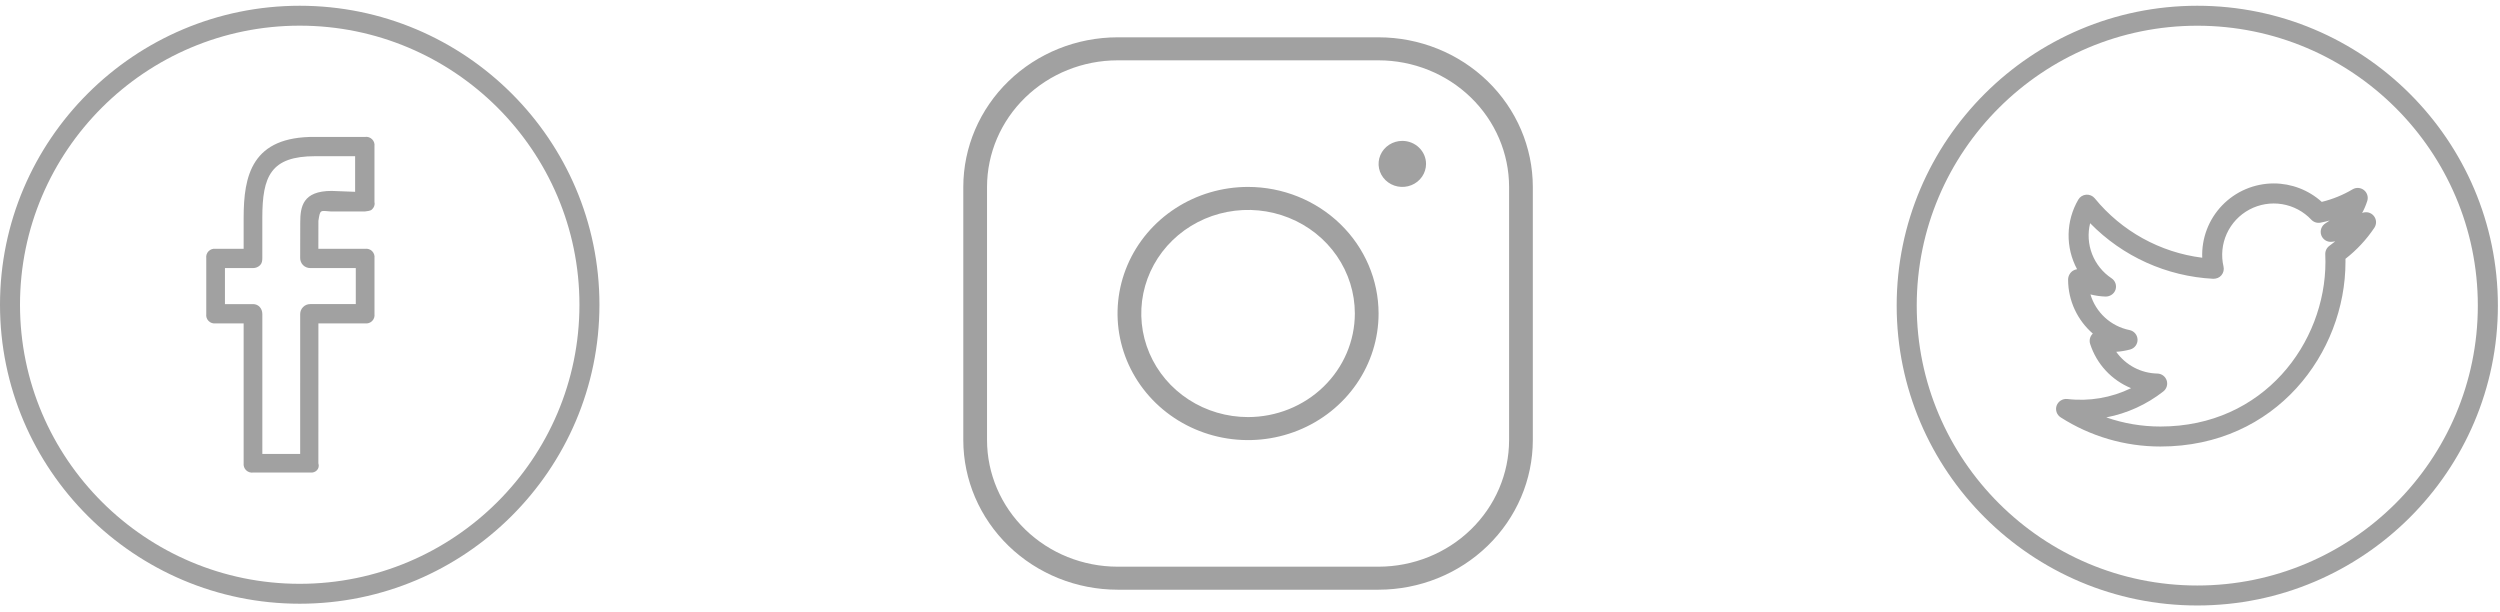<svg width="339" height="83" viewBox="0 0 339 83" fill="none" xmlns="http://www.w3.org/2000/svg">
<path d="M40.642 0.78C18.234 0.78 0 18.965 0 41.322C0 63.68 18.234 81.865 40.642 81.865C63.05 81.865 81.284 63.68 81.284 41.322C81.284 18.965 63.05 0.78 40.642 0.78ZM40.642 79.165C19.727 79.165 2.712 62.188 2.712 41.322C2.712 20.457 19.727 3.48 40.642 3.48C61.557 3.48 78.572 20.457 78.572 41.322C78.572 62.188 61.557 79.165 40.642 79.165Z" fill="#A1A1A1"/>
<path d="M49.513 18.565H42.751C34.138 18.479 33.038 23.797 33.038 29.552V33.736H29.236C29.064 33.714 28.89 33.731 28.725 33.786C28.561 33.842 28.412 33.934 28.289 34.056C28.167 34.178 28.074 34.327 28.018 34.491C27.963 34.655 27.946 34.829 27.969 35.001V42.587C27.946 42.758 27.963 42.932 28.018 43.096C28.074 43.26 28.167 43.409 28.289 43.531C28.412 43.653 28.561 43.746 28.725 43.801C28.89 43.857 29.064 43.874 29.236 43.851H33.038V62.815C33.017 62.987 33.035 63.161 33.092 63.325C33.149 63.488 33.242 63.636 33.365 63.758C33.488 63.88 33.638 63.973 33.802 64.028C33.966 64.084 34.141 64.101 34.313 64.079H42.056C42.804 64.165 43.41 63.561 43.171 62.815L43.176 43.851H49.513C49.685 43.874 49.859 43.857 50.024 43.801C50.188 43.746 50.337 43.653 50.46 43.531C50.582 43.409 50.675 43.26 50.73 43.096C50.786 42.932 50.803 42.758 50.78 42.587V35.001C50.803 34.829 50.786 34.655 50.73 34.491C50.675 34.327 50.582 34.178 50.46 34.056C50.337 33.934 50.188 33.842 50.024 33.786C49.859 33.731 49.685 33.714 49.513 33.736H43.169L43.176 29.944C43.422 28.328 43.422 28.591 44.925 28.679H49.459C49.812 28.601 50.187 28.644 50.451 28.389C50.714 28.133 50.866 27.784 50.778 27.415V19.829C50.801 19.658 50.784 19.484 50.729 19.32C50.674 19.156 50.581 19.007 50.459 18.885C50.337 18.762 50.188 18.67 50.023 18.614C49.859 18.559 49.684 18.542 49.513 18.565ZM48.157 26.009L44.978 25.888C41.042 25.888 40.713 28.02 40.713 30.202L40.703 34.996C40.702 35.173 40.737 35.349 40.805 35.513C40.873 35.677 40.972 35.827 41.098 35.952C41.224 36.078 41.373 36.178 41.538 36.245C41.702 36.313 41.878 36.349 42.056 36.349H48.245V41.234H42.061C41.702 41.234 41.357 41.376 41.103 41.629C40.849 41.882 40.706 42.226 40.705 42.584L40.703 61.551H35.573V42.587C35.573 41.841 35.063 41.236 34.313 41.236H30.503V36.351H34.313C34.491 36.351 34.667 36.317 34.831 36.249C34.996 36.181 35.145 36.082 35.271 35.957C35.525 35.701 35.57 35.357 35.57 34.998V29.549C35.57 23.88 36.718 21.18 42.748 21.18H48.154V26.009H48.157Z" fill="#A1A1A1"/>
<path d="M169.237 25.346C165.737 25.346 162.315 26.353 159.405 28.239C156.494 30.125 154.226 32.806 152.886 35.943C151.547 39.08 151.196 42.531 151.879 45.861C152.562 49.191 154.248 52.249 156.723 54.65C159.198 57.05 162.351 58.685 165.784 59.348C169.217 60.01 172.776 59.67 176.01 58.371C179.244 57.072 182.008 54.871 183.953 52.049C185.897 49.226 186.935 45.907 186.935 42.512C186.93 37.961 185.064 33.598 181.746 30.38C178.428 27.162 173.929 25.352 169.237 25.346ZM169.237 56.556C166.373 56.556 163.574 55.733 161.192 54.19C158.811 52.646 156.955 50.453 155.859 47.887C154.763 45.32 154.476 42.496 155.035 39.772C155.594 37.048 156.973 34.545 158.998 32.581C161.023 30.617 163.603 29.279 166.412 28.737C169.221 28.195 172.133 28.474 174.778 29.537C177.424 30.599 179.686 32.4 181.277 34.709C182.868 37.019 183.717 39.734 183.717 42.512C183.713 46.236 182.186 49.805 179.471 52.438C176.757 55.071 173.076 56.552 169.237 56.556ZM186.935 5.06H151.539C145.994 5.066 140.677 7.205 136.756 11.008C132.835 14.812 130.629 19.968 130.623 25.346V59.678C130.629 65.056 132.835 70.212 136.756 74.016C140.677 77.819 145.994 79.958 151.539 79.964H186.935C192.481 79.958 197.797 77.819 201.718 74.016C205.639 70.212 207.845 65.056 207.851 59.678V25.346C207.845 19.968 205.639 14.812 201.718 11.008C197.797 7.205 192.481 5.066 186.935 5.06ZM204.633 59.678C204.628 64.228 202.762 68.592 199.444 71.81C196.126 75.028 191.627 76.838 186.935 76.843H151.539C146.847 76.838 142.348 75.028 139.03 71.81C135.713 68.592 133.846 64.228 133.841 59.678V25.346C133.846 20.795 135.713 16.432 139.03 13.214C142.348 9.996 146.847 8.186 151.539 8.181H186.935C191.627 8.186 196.126 9.996 199.444 13.214C202.762 16.432 204.628 20.795 204.633 25.346V59.678ZM193.371 22.225C193.371 22.843 193.182 23.446 192.829 23.959C192.475 24.473 191.972 24.873 191.384 25.109C190.796 25.345 190.149 25.407 189.525 25.286C188.901 25.166 188.328 24.869 187.878 24.432C187.428 23.996 187.121 23.44 186.997 22.834C186.873 22.229 186.937 21.601 187.18 21.031C187.424 20.461 187.836 19.973 188.365 19.63C188.894 19.287 189.517 19.104 190.153 19.104C191.006 19.105 191.824 19.435 192.427 20.02C193.03 20.605 193.37 21.398 193.371 22.225Z" fill="#A1A1A1"/>
<path d="M297.951 0.78C275.477 0.78 257.189 19.019 257.189 41.442C257.189 63.865 275.477 82.103 297.951 82.103C320.426 82.103 338.713 63.865 338.713 41.442C338.713 19.019 320.426 0.78 297.951 0.78ZM297.951 79.395C276.974 79.395 259.909 62.368 259.909 41.442C259.909 20.515 276.974 3.488 297.951 3.488C318.928 3.488 335.993 20.515 335.993 41.442C335.993 62.368 318.928 79.395 297.951 79.395Z" fill="#A1A1A1"/>
<path d="M320.307 28.88C320.589 28.359 320.821 27.813 321.001 27.249C321.084 26.988 321.086 26.707 321.006 26.445C320.926 26.182 320.768 25.95 320.553 25.779C320.338 25.608 320.076 25.506 319.801 25.486C319.527 25.466 319.253 25.53 319.016 25.67C317.713 26.442 316.303 27.017 314.832 27.376C313.045 25.768 310.725 24.876 308.319 24.873C307.011 24.874 305.718 25.139 304.515 25.65C303.313 26.162 302.226 26.911 301.321 27.852C300.416 28.793 299.71 29.906 299.247 31.125C298.783 32.345 298.571 33.645 298.623 34.948C292.906 34.23 287.686 31.344 284.045 26.889C283.905 26.721 283.727 26.588 283.525 26.503C283.323 26.417 283.104 26.382 282.885 26.399C282.666 26.416 282.455 26.486 282.269 26.603C282.084 26.719 281.929 26.878 281.818 27.067C280.984 28.494 280.531 30.111 280.502 31.763C280.472 33.415 280.868 35.047 281.65 36.503C281.458 36.535 281.274 36.602 281.106 36.701C280.901 36.831 280.731 37.012 280.614 37.225C280.497 37.438 280.435 37.677 280.435 37.92C280.435 40.798 281.719 43.441 283.788 45.236L283.699 45.325C283.543 45.501 283.435 45.715 283.387 45.946C283.339 46.176 283.352 46.415 283.424 46.639C283.856 47.981 284.576 49.214 285.535 50.25C286.494 51.286 287.669 52.1 288.976 52.636C286.291 53.943 283.286 54.452 280.318 54.104C280.013 54.073 279.706 54.144 279.446 54.306C279.186 54.467 278.986 54.71 278.879 54.997C278.777 55.286 278.775 55.6 278.874 55.891C278.973 56.181 279.168 56.429 279.426 56.594C283.46 59.177 288.153 60.55 292.947 60.548C308.657 60.548 318.047 47.818 318.047 35.511L318.045 35.095C319.567 33.91 320.89 32.489 321.962 30.886C322.124 30.643 322.204 30.355 322.19 30.064C322.175 29.773 322.067 29.495 321.881 29.27C321.696 29.045 321.442 28.885 321.159 28.815C320.875 28.745 320.577 28.768 320.307 28.88ZM315.871 33.33C315.687 33.463 315.538 33.639 315.44 33.843C315.341 34.047 315.296 34.273 315.307 34.499C315.322 34.834 315.33 35.174 315.33 35.509C315.33 46.484 306.959 57.837 292.95 57.837C290.451 57.838 287.97 57.42 285.611 56.599C288.436 56.059 291.091 54.85 293.351 53.075C293.571 52.902 293.732 52.665 293.812 52.397C293.892 52.129 293.888 51.843 293.799 51.578C293.71 51.313 293.541 51.082 293.315 50.916C293.089 50.751 292.818 50.659 292.538 50.653C291.442 50.632 290.366 50.355 289.397 49.843C288.428 49.331 287.594 48.599 286.96 47.706C287.604 47.663 288.234 47.557 288.847 47.392C289.143 47.313 289.404 47.136 289.587 46.889C289.769 46.643 289.863 46.343 289.852 46.037C289.842 45.731 289.727 45.437 289.528 45.205C289.329 44.972 289.056 44.813 288.755 44.755C287.517 44.503 286.371 43.921 285.439 43.07C284.507 42.219 283.825 41.132 283.465 39.924C284.141 40.094 284.835 40.193 285.529 40.215C286.127 40.213 286.681 39.848 286.866 39.275C287.052 38.701 286.833 38.07 286.327 37.735C285.131 36.94 284.21 35.796 283.69 34.46C283.17 33.123 283.077 31.659 283.422 30.267C287.838 34.787 293.8 37.478 300.118 37.804C300.566 37.806 300.957 37.646 301.229 37.319C301.501 36.992 301.605 36.559 301.509 36.143C301.161 34.649 301.316 33.083 301.951 31.686C302.586 30.29 303.664 29.141 305.019 28.417C306.374 27.693 307.931 27.436 309.448 27.683C310.965 27.931 312.357 28.671 313.411 29.788C313.568 29.956 313.766 30.081 313.986 30.151C314.206 30.222 314.44 30.236 314.666 30.191C315.086 30.107 315.5 30.011 315.909 29.899C315.725 30.037 315.533 30.165 315.335 30.282C315.071 30.443 314.871 30.689 314.766 30.979C314.661 31.27 314.658 31.587 314.758 31.878C314.859 32.17 315.055 32.419 315.316 32.584C315.577 32.75 315.887 32.822 316.194 32.788L316.657 32.729C316.402 32.939 316.14 33.139 315.871 33.33Z" fill="#A1A1A1"/>
</svg>
